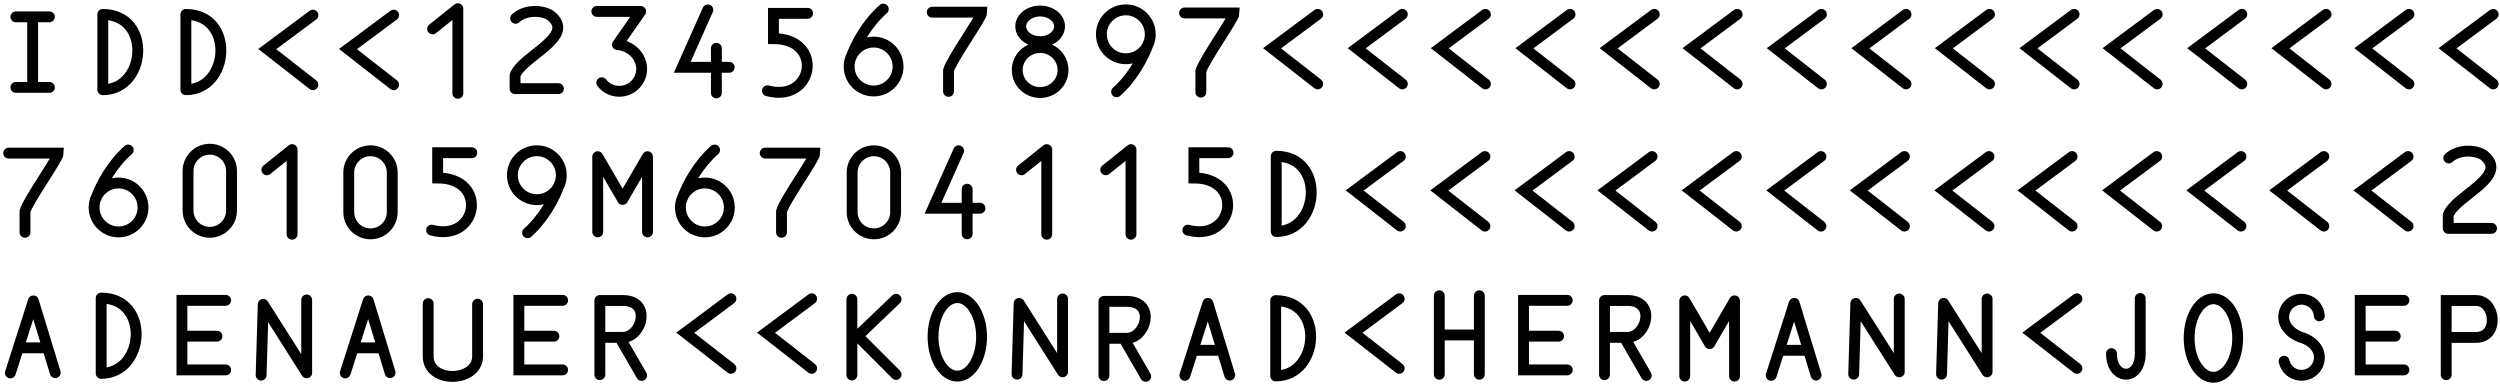 <svg width="575" height="89" viewBox="0 0 575 89" fill="none" xmlns="http://www.w3.org/2000/svg">
<path fill-rule="evenodd" clip-rule="evenodd" d="M23.645 20.638V3.316C34.973 3.316 33.76 20.638 23.645 20.638Z" stroke="black" stroke-width="2.5" stroke-linejoin="round"/>
<path fill-rule="evenodd" clip-rule="evenodd" d="M42.752 20.638V3.316C54.081 3.316 52.868 20.638 42.752 20.638Z" stroke="black" stroke-width="2.5" stroke-linejoin="round"/>
<path d="M71.965 19.482L61.465 11.286L71.965 3.482" stroke="black" stroke-width="2.5" stroke-linecap="round"/>
<path d="M90.536 19.482L80.036 11.286L90.536 3.482" stroke="black" stroke-width="2.5" stroke-linecap="round"/>
<path d="M7.509 4.334V19.599M3.658 3.876H11.361M3.658 20.102H11.361" stroke="black" stroke-width="2.5" stroke-linecap="round" stroke-linejoin="round"/>
<path d="M272.447 2.982H283.876C283.876 4.131 276.863 13.89 276.197 16.375V21.196" stroke="black" stroke-width="2.5" stroke-linecap="round"/>
<path d="M99.5 6.643L105.304 2V21.464" stroke="black" stroke-width="2.5" stroke-linecap="round" stroke-linejoin="round"/>
<path d="M162.804 2.268L156.911 15.482H167.715M164.768 11.107V21.375" stroke="black" stroke-width="2.5" stroke-linecap="round"/>
<path d="M185.75 3.071H177.893V8.875C189.632 8.875 187.198 23.742 176.504 20.876" stroke="black" stroke-width="2.5" stroke-linecap="round"/>
<path d="M203.161 2.089C199.446 5.356 196.928 9.909 195.706 13.295M206.554 15.303C206.554 18.409 204.034 20.928 200.929 20.928C197.824 20.928 195.304 18.409 195.304 15.303C195.304 12.198 197.824 9.679 200.929 9.679C204.034 9.679 206.554 12.198 206.554 15.303Z" stroke="black" stroke-width="2.5" stroke-linecap="round"/>
<path d="M214.411 2.804H225.84C225.84 3.953 218.827 13.711 218.161 16.196V21.018" stroke="black" stroke-width="2.5" stroke-linecap="round"/>
<path d="M138.404 19.026C139.543 20.48 141.212 21.176 143.047 20.96C145.861 20.629 147.877 18.076 147.546 15.262C147.215 12.447 144.662 10.432 142.013 10.265L147.358 2.625H137.269" stroke="black" stroke-width="2.5" stroke-linecap="round" stroke-linejoin="round"/>
<path d="M256.81 21.119C260.5 17.824 262.983 13.252 264.18 9.858M253.317 7.931C253.293 4.826 255.794 2.287 258.899 2.264C262.004 2.24 264.543 4.741 264.566 7.846C264.59 10.951 262.089 13.49 258.984 13.513C255.879 13.537 253.34 11.036 253.317 7.931Z" stroke="black" stroke-width="2.5" stroke-linecap="round"/>
<path d="M128.429 20.393H118.464C118.464 20.393 118.464 19.411 118.464 17.357C119.981 12.864 132.994 8.359 126.48 3.446C124.01 2.103 120.478 2.444 118.597 4.208" stroke="black" stroke-width="2.5" stroke-linecap="round" stroke-linejoin="round"/>
<path d="M243.697 6.062C243.697 8.009 241.697 9.589 239.233 9.589C236.768 9.589 234.768 8.009 234.768 6.062C234.768 4.116 236.768 2.536 239.233 2.536C241.697 2.536 243.697 4.116 243.697 6.062ZM244.501 16.107C244.501 18.966 242.141 21.286 239.233 21.286C236.325 21.286 233.965 18.966 233.965 16.107C233.965 13.249 236.325 10.929 239.233 10.929C242.141 10.929 244.501 13.249 244.501 16.107Z" stroke="black" stroke-width="2.5" stroke-linecap="round" stroke-linejoin="round"/>
<path d="M438.384 19.299L427.884 11.103L438.384 3.299" stroke="black" stroke-width="2.5" stroke-linecap="round"/>
<path d="M457.58 19.299L447.08 11.103L457.58 3.299" stroke="black" stroke-width="2.5" stroke-linecap="round"/>
<path d="M477.044 19.299L466.544 11.103L477.044 3.299" stroke="black" stroke-width="2.5" stroke-linecap="round"/>
<path d="M496.151 19.299L485.651 11.103L496.151 3.299" stroke="black" stroke-width="2.5" stroke-linecap="round"/>
<path d="M515.616 19.299L505.116 11.103L515.616 3.299" stroke="black" stroke-width="2.5" stroke-linecap="round"/>
<path d="M534.991 19.299L524.491 11.103L534.991 3.299" stroke="black" stroke-width="2.5" stroke-linecap="round"/>
<path d="M554.054 19.299L543.554 11.103L554.054 3.299" stroke="black" stroke-width="2.5" stroke-linecap="round"/>
<path d="M573.429 19.299L562.929 11.103L573.429 3.299" stroke="black" stroke-width="2.5" stroke-linecap="round"/>
<path d="M303.071 19.299L292.571 11.103L303.071 3.299" stroke="black" stroke-width="2.5" stroke-linecap="round"/>
<path d="M322.535 19.299L312.035 11.103L322.535 3.299" stroke="black" stroke-width="2.5" stroke-linecap="round"/>
<path d="M341.643 19.299L331.143 11.103L341.643 3.299" stroke="black" stroke-width="2.5" stroke-linecap="round"/>
<path d="M361.106 19.299L350.606 11.103L361.106 3.299" stroke="black" stroke-width="2.5" stroke-linecap="round"/>
<path d="M380.481 19.299L369.981 11.103L380.481 3.299" stroke="black" stroke-width="2.5" stroke-linecap="round"/>
<path d="M399.544 19.299L389.044 11.103L399.544 3.299" stroke="black" stroke-width="2.5" stroke-linecap="round"/>
<path d="M418.919 19.299L408.419 11.103L418.919 3.299" stroke="black" stroke-width="2.5" stroke-linecap="round"/>
<path d="M573.055 52.525H563.09C563.09 52.525 563.09 51.543 563.09 49.489C564.607 44.996 577.62 40.491 571.106 35.578C568.636 34.235 565.104 34.576 563.223 36.34" stroke="black" stroke-width="2.5" stroke-linecap="round" stroke-linejoin="round"/>
<path d="M418.812 52.003L408.312 43.806L418.812 36.003" stroke="black" stroke-width="2.5" stroke-linecap="round"/>
<path d="M438.009 52.003L427.509 43.806L438.009 36.003" stroke="black" stroke-width="2.5" stroke-linecap="round"/>
<path d="M457.473 52.003L446.973 43.806L457.473 36.003" stroke="black" stroke-width="2.5" stroke-linecap="round"/>
<path d="M476.58 52.003L466.08 43.806L476.58 36.003" stroke="black" stroke-width="2.5" stroke-linecap="round"/>
<path d="M496.044 52.003L485.544 43.806L496.044 36.003" stroke="black" stroke-width="2.5" stroke-linecap="round"/>
<path d="M515.419 52.003L504.919 43.806L515.419 36.003" stroke="black" stroke-width="2.5" stroke-linecap="round"/>
<path d="M534.481 52.003L523.981 43.806L534.481 36.003" stroke="black" stroke-width="2.5" stroke-linecap="round"/>
<path d="M553.856 52.003L543.356 43.806L553.856 36.003" stroke="black" stroke-width="2.5" stroke-linecap="round"/>
<path d="M322.071 52.003L311.571 43.806L322.071 36.003" stroke="black" stroke-width="2.5" stroke-linecap="round"/>
<path d="M341.535 52.003L331.035 43.806L341.535 36.003" stroke="black" stroke-width="2.5" stroke-linecap="round"/>
<path d="M360.91 52.003L350.41 43.806L360.91 36.003" stroke="black" stroke-width="2.5" stroke-linecap="round"/>
<path d="M379.973 52.003L369.473 43.806L379.973 36.003" stroke="black" stroke-width="2.5" stroke-linecap="round"/>
<path d="M399.348 52.003L388.848 43.806L399.348 36.003" stroke="black" stroke-width="2.5" stroke-linecap="round"/>
<path d="M2.384 85.768L7.676 69.207L12.702 85.705M4.732 80.006H10.414" stroke="black" stroke-width="2.5" stroke-linecap="round" stroke-linejoin="round"/>
<path fill-rule="evenodd" clip-rule="evenodd" d="M23.27 85.875V68.554C34.598 68.554 33.385 85.875 23.27 85.875Z" stroke="black" stroke-width="2.5" stroke-linejoin="round"/>
<path d="M51.9 69.077H41.842V85.077H51.9M42.556 77.321H49.902" stroke="black" stroke-width="2.5" stroke-linecap="round"/>
<path d="M60.057 86.281L60.542 70.004L70.537 85.749V68.993" stroke="black" stroke-width="2.5" stroke-linecap="round" stroke-linejoin="round"/>
<path d="M79.408 85.768L84.7 69.207L89.726 85.705M81.756 80.006H87.438" stroke="black" stroke-width="2.5" stroke-linecap="round" stroke-linejoin="round"/>
<path d="M98.482 69.833V81.955C98.482 88.278 109.847 87.955 109.847 81.955V69.959" stroke="black" stroke-width="2.5" stroke-linecap="round"/>
<path d="M129.4 69.077H119.342V85.077H129.4M120.056 77.321H127.402" stroke="black" stroke-width="2.5" stroke-linecap="round"/>
<path d="M137.965 86.166V69.112H143.233C149.985 69.112 147.682 77.594 143.233 77.594H138.054H142.518L147.574 86.35" stroke="black" stroke-width="2.5" stroke-linecap="round" stroke-linejoin="round"/>
<path d="M195.937 86.254V68.829M206.101 68.829L197.262 77.288L206.101 86.127" stroke="black" stroke-width="2.5" stroke-linecap="round"/>
<path d="M225.761 77.478C225.761 79.873 225.173 82.17 224.126 83.864C223.08 85.557 221.66 86.509 220.18 86.509C218.7 86.509 217.28 85.557 216.233 83.864C215.187 82.17 214.599 79.873 214.599 77.478C214.599 75.083 215.187 72.786 216.233 71.092C217.28 69.399 218.7 68.447 220.18 68.447C221.66 68.447 223.08 69.399 224.126 71.092C225.173 72.786 225.761 75.083 225.761 77.478Z" stroke="black" stroke-width="2.5" stroke-linecap="round" stroke-linejoin="round"/>
<path d="M233.916 86.054L234.401 69.776L244.396 85.522V68.765" stroke="black" stroke-width="2.5" stroke-linecap="round" stroke-linejoin="round"/>
<path d="M253.906 86.375V69.321H259.174C265.926 69.321 263.624 77.803 259.174 77.803H253.996H258.46L263.515 86.559" stroke="black" stroke-width="2.5" stroke-linecap="round" stroke-linejoin="round"/>
<path d="M272.522 86.334L277.815 69.773L282.84 86.271M274.87 80.572H280.552" stroke="black" stroke-width="2.5" stroke-linecap="round" stroke-linejoin="round"/>
<path fill-rule="evenodd" clip-rule="evenodd" d="M293.408 86.464V69.143C304.737 69.143 303.524 86.464 293.408 86.464Z" stroke="black" stroke-width="2.5" stroke-linejoin="round"/>
<path d="M168.111 84.719L157.611 76.523L168.111 68.719" stroke="black" stroke-width="2.5" stroke-linecap="round"/>
<path d="M186.683 84.719L176.183 76.523L186.683 68.719" stroke="black" stroke-width="2.5" stroke-linecap="round"/>
<path d="M321.809 84.719L311.309 76.523L321.809 68.719" stroke="black" stroke-width="2.5" stroke-linecap="round"/>
<path d="M331.033 86.077V68.021M340.251 86.077V68.021M331.359 77.049H339.798" stroke="black" stroke-width="2.5" stroke-linecap="round"/>
<path d="M360.471 69.077H350.413V85.077H360.471M351.128 77.321H358.473" stroke="black" stroke-width="2.5" stroke-linecap="round"/>
<path d="M369.036 86.166V69.112H374.304C381.056 69.112 378.754 77.594 374.304 77.594H369.125H373.59L378.645 86.35" stroke="black" stroke-width="2.5" stroke-linecap="round" stroke-linejoin="round"/>
<path d="M398.943 86.497V69.198L393.216 79.031L387.488 69.198V86.497" stroke="black" stroke-width="2.5" stroke-linecap="round" stroke-linejoin="round"/>
<path d="M407.378 86.334L412.67 69.773L417.696 86.271M409.726 80.572H415.408" stroke="black" stroke-width="2.5" stroke-linecap="round" stroke-linejoin="round"/>
<path d="M426.351 86.054L426.836 69.776L436.831 85.522V68.765" stroke="black" stroke-width="2.5" stroke-linecap="round" stroke-linejoin="round"/>
<path d="M446.554 86.054L447.039 69.776L457.034 85.522V68.765" stroke="black" stroke-width="2.5" stroke-linecap="round" stroke-linejoin="round"/>
<path d="M492.251 68.647V81.325C492.251 87.744 485.644 87.543 485.644 81.325" stroke="black" stroke-width="2.5" stroke-linecap="round" stroke-linejoin="round"/>
<path d="M514.666 77.745C514.666 80.14 514.077 82.437 513.031 84.131C511.984 85.824 510.564 86.776 509.084 86.776C507.604 86.776 506.184 85.824 505.138 84.131C504.091 82.437 503.503 80.14 503.503 77.745C503.503 75.35 504.091 73.053 505.138 71.359C506.184 69.666 507.604 68.714 509.084 68.714C510.564 68.714 511.984 69.666 513.031 71.359C514.077 73.053 514.666 75.35 514.666 77.745Z" stroke="black" stroke-width="2.5" stroke-linecap="round" stroke-linejoin="round"/>
<path d="M533.444 72.651C533.321 70.863 532.135 69.426 530.403 68.966C528.214 68.385 525.965 69.689 525.384 71.879C524.802 74.068 526.107 76.317 529.021 77.513C532 78.347 533.653 80.354 533.434 82.608C533.216 84.863 531.209 86.516 528.954 86.298C527.141 86.122 525.719 84.854 525.337 83.073" stroke="black" stroke-width="2.5" stroke-linecap="round"/>
<path d="M552.905 69.077H542.847V85.077H552.905M543.561 77.321H550.906" stroke="black" stroke-width="2.5" stroke-linecap="round"/>
<path d="M562.626 86.174V69.121H569.501C574.053 69.121 574.863 77.603 569.501 77.603H562.626" stroke="black" stroke-width="2.5" stroke-linecap="round"/>
<path fill-rule="evenodd" clip-rule="evenodd" d="M293.534 53.255V35.934C304.863 35.934 303.65 53.255 293.534 53.255Z" stroke="black" stroke-width="2.5" stroke-linejoin="round"/>
<path d="M2 35.214H13.429C13.429 36.363 6.416 46.122 5.75 48.607V53.429" stroke="black" stroke-width="2.5" stroke-linecap="round"/>
<path d="M29.501 34.5C25.785 37.767 23.268 42.32 22.045 45.705M32.894 47.714C32.894 50.819 30.374 53.339 27.269 53.339C24.164 53.339 21.644 50.819 21.644 47.714C21.644 44.609 24.164 42.089 27.269 42.089C30.374 42.089 32.894 44.609 32.894 47.714Z" stroke="black" stroke-width="2.5" stroke-linecap="round"/>
<path d="M90.215 39.678C90.215 36.917 87.976 34.678 85.215 34.678C82.453 34.678 80.215 36.917 80.215 39.678V48.786C80.215 51.547 82.453 53.786 85.215 53.786C87.976 53.786 90.215 51.547 90.215 48.786V39.678Z" stroke="black" stroke-width="2.5" stroke-linecap="round"/>
<path d="M61.375 39.054L67.179 34.411V53.875" stroke="black" stroke-width="2.5" stroke-linecap="round" stroke-linejoin="round"/>
<path d="M108.519 35.125H100.661V40.929C112.4 40.929 109.966 55.795 99.272 52.93" stroke="black" stroke-width="2.5" stroke-linecap="round"/>
<path d="M121.342 53.53C125.032 50.235 127.515 45.663 128.712 42.268M117.849 40.342C117.825 37.237 120.326 34.698 123.431 34.674C126.536 34.651 129.075 37.151 129.098 40.256C129.122 43.361 126.621 45.9 123.516 45.924C120.411 45.947 117.872 43.447 117.849 40.342Z" stroke="black" stroke-width="2.5" stroke-linecap="round"/>
<path d="M164.356 34.5C160.641 37.767 158.123 42.32 156.901 45.705M167.749 47.714C167.749 50.819 165.229 53.339 162.124 53.339C159.019 53.339 156.499 50.819 156.499 47.714C156.499 44.609 159.019 42.089 162.124 42.089C165.229 42.089 167.749 44.609 167.749 47.714Z" stroke="black" stroke-width="2.5" stroke-linecap="round"/>
<path d="M148.929 53.339V36.04L143.202 45.873L137.475 36.04V53.339" stroke="black" stroke-width="2.5" stroke-linecap="round" stroke-linejoin="round"/>
<path d="M175.999 35.214H187.428C187.428 36.363 180.415 46.122 179.749 48.607V53.429" stroke="black" stroke-width="2.5" stroke-linecap="round"/>
<path d="M205.992 39.678C205.992 36.917 203.754 34.678 200.992 34.678C198.231 34.678 195.992 36.917 195.992 39.678V48.786C195.992 51.547 198.231 53.786 200.992 53.786C203.754 53.786 205.992 51.547 205.992 48.786V39.678Z" stroke="black" stroke-width="2.5" stroke-linecap="round"/>
<path d="M220.483 34.678L214.59 47.893H225.393M222.447 43.518V53.786" stroke="black" stroke-width="2.5" stroke-linecap="round"/>
<path d="M234.947 39.054L240.751 34.411V53.875" stroke="black" stroke-width="2.5" stroke-linecap="round" stroke-linejoin="round"/>
<path d="M254.322 39.054L260.126 34.411V53.875" stroke="black" stroke-width="2.5" stroke-linecap="round" stroke-linejoin="round"/>
<path d="M282.447 35.125H274.59V40.929C286.329 40.929 283.895 55.795 273.201 52.93" stroke="black" stroke-width="2.5" stroke-linecap="round"/>
<path d="M53.25 39.321C53.25 36.56 51.011 34.321 48.25 34.321C45.489 34.321 43.25 36.56 43.25 39.321V48.429C43.25 51.19 45.489 53.429 48.25 53.429C51.011 53.429 53.25 51.19 53.25 48.429V39.321Z" stroke="black" stroke-width="2.5" stroke-linecap="round"/>
<path d="M477.696 84.719L467.196 76.523L477.696 68.719" stroke="black" stroke-width="2.5" stroke-linecap="round"/>
</svg>
